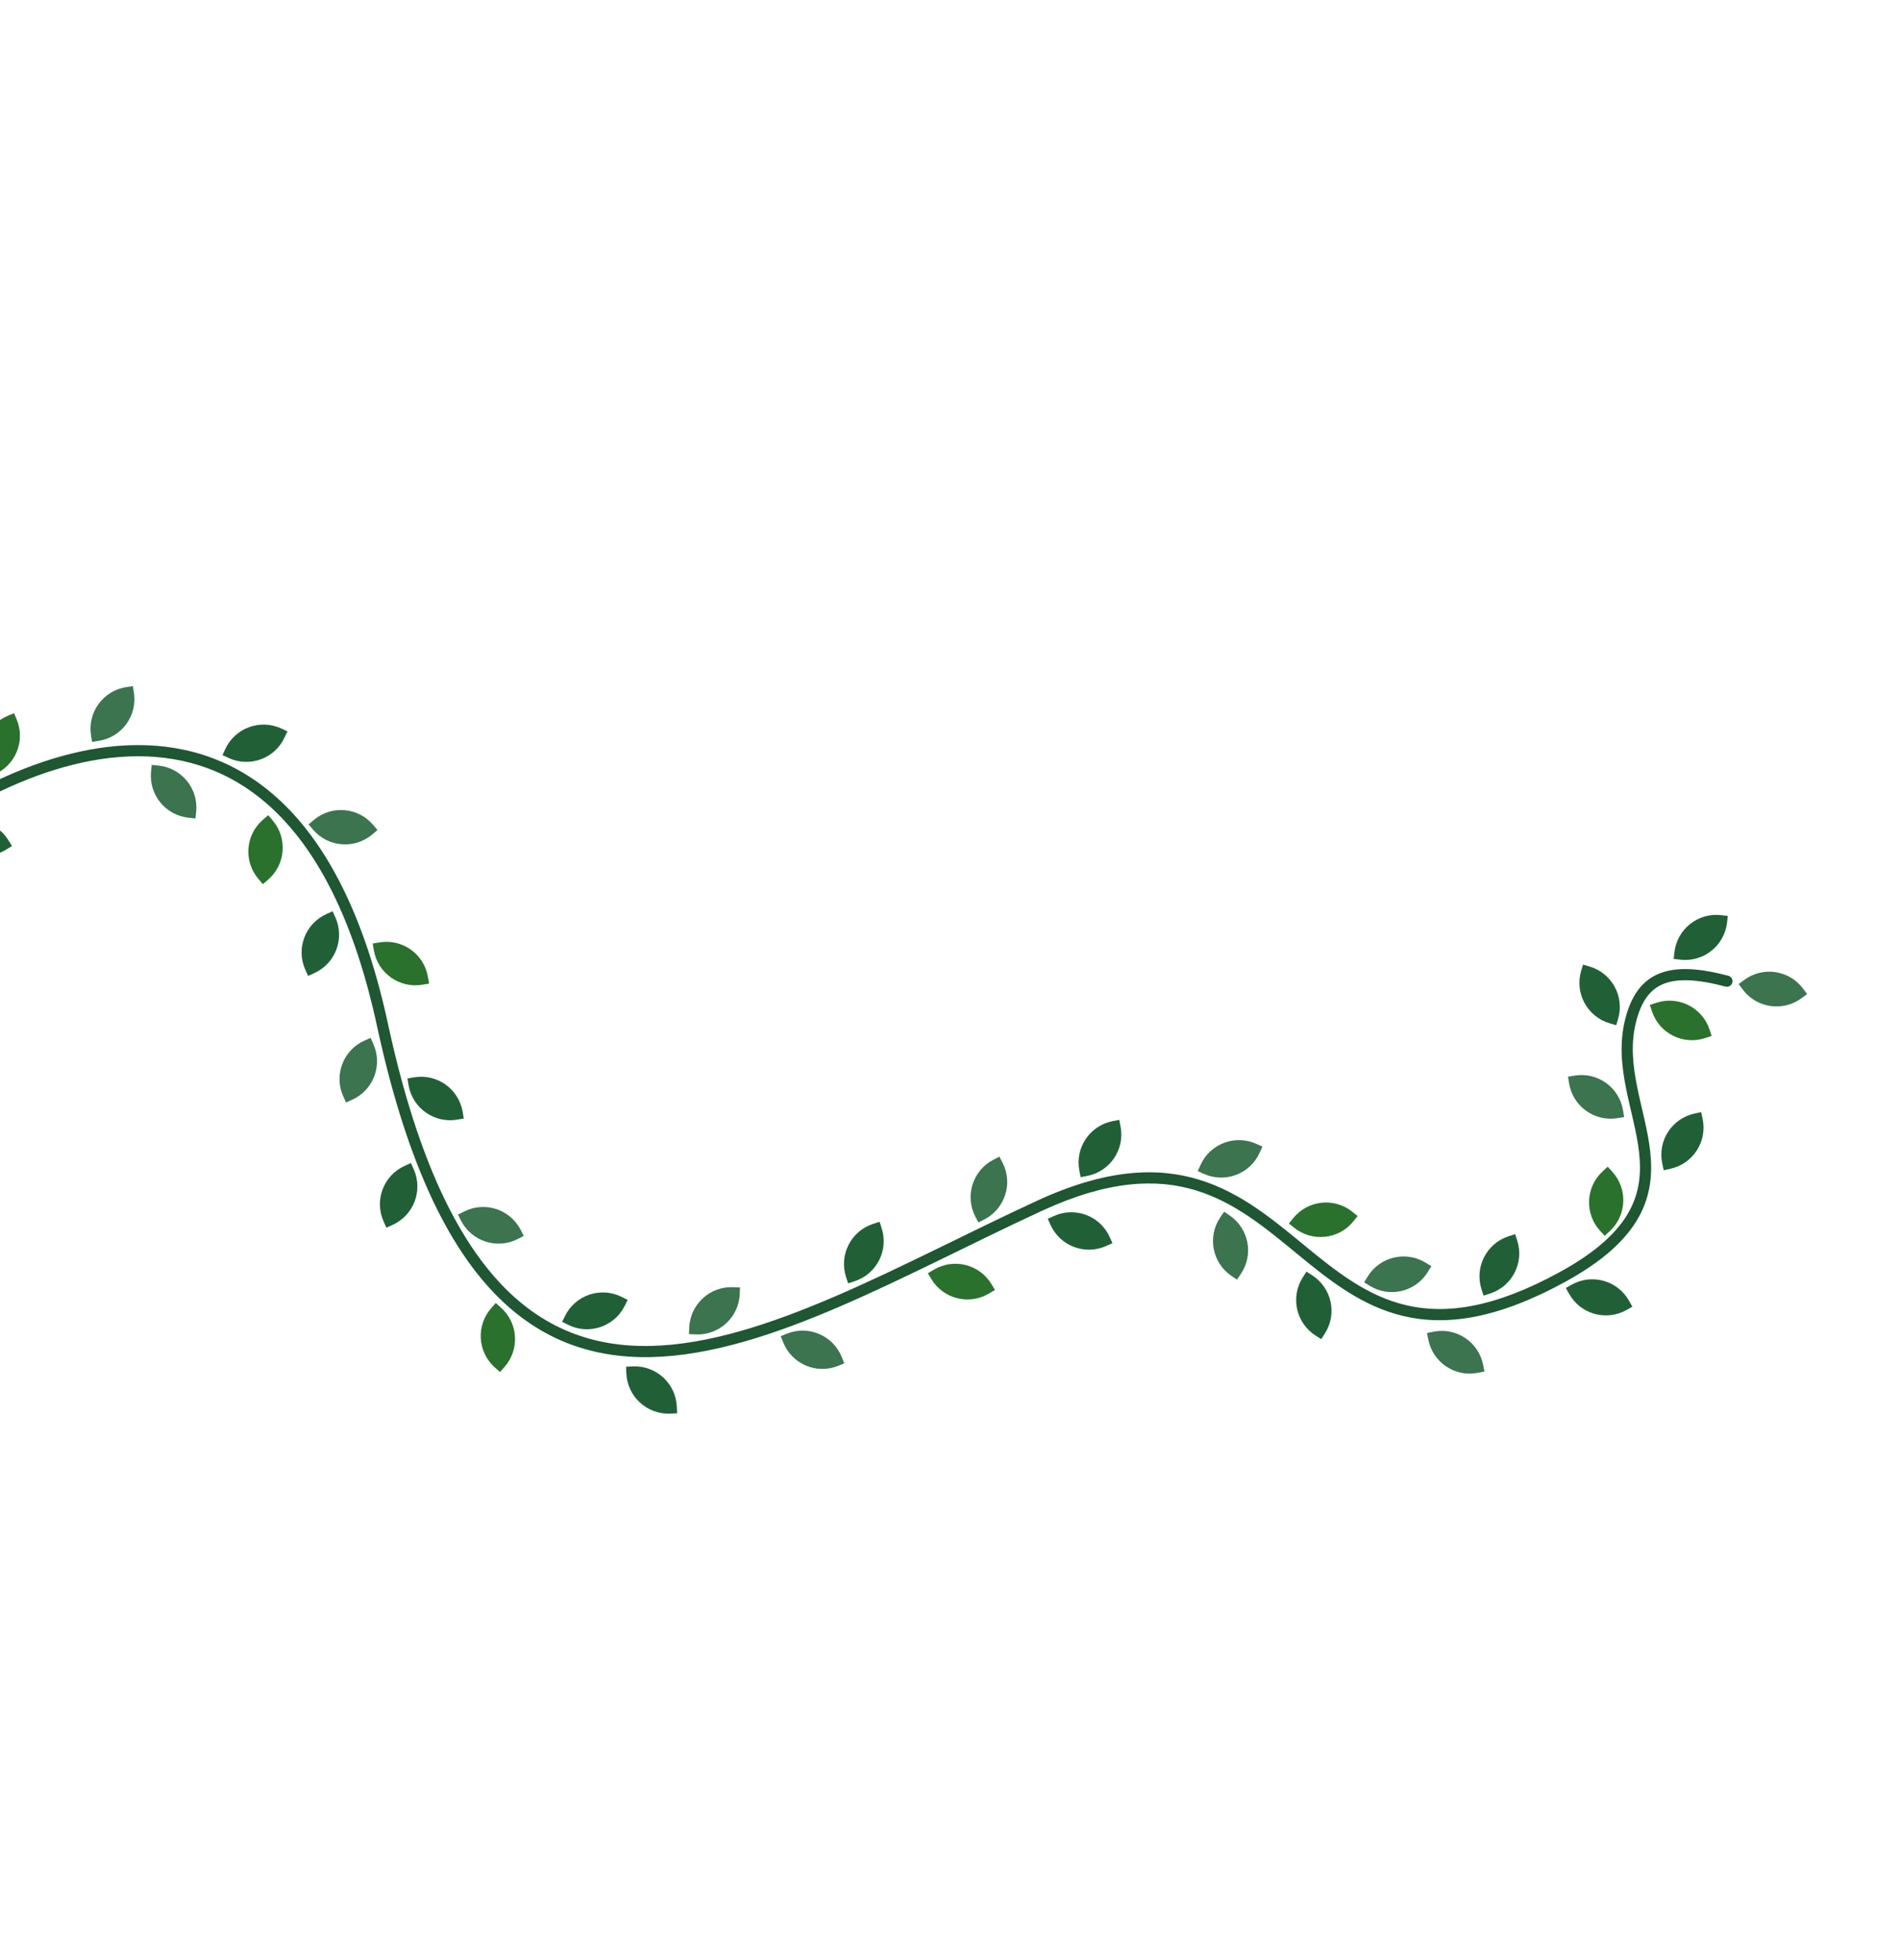 <svg width="1360" height="1403" viewBox="0 0 1360 1403" fill="none" xmlns="http://www.w3.org/2000/svg">
<path d="M273.805 733.751L269.895 734.595L273.805 733.751ZM1118.5 914.013L1116.57 910.505L1118.5 914.013ZM1167.1 730.848L1170.99 731.812L1167.1 730.848ZM1237.15 698.476C1239.28 699.042 1240.55 701.233 1239.99 703.368C1239.42 705.503 1237.23 706.775 1235.1 706.208L1237.15 698.476ZM-90.804 617.122C-43.221 575.54 32.624 530.815 104.998 533.444C141.386 534.766 176.817 548.067 207.062 579.542C237.221 610.928 261.992 660.138 277.715 732.906L269.895 734.595C254.361 662.702 230.082 615.044 201.293 585.085C172.589 555.213 139.173 542.691 104.708 541.439C35.374 538.921 -38.512 582.049 -85.54 623.146L-90.804 617.122ZM277.715 732.906C297.186 823.017 324.072 881.083 356.056 916.367C387.867 951.46 424.953 964.278 465.753 963.423C506.791 962.564 551.647 947.862 598.604 927.594C645.705 907.264 693.92 881.814 742.624 859.363L745.973 866.628C697.985 888.749 648.811 914.637 601.774 934.939C554.595 955.303 508.565 970.529 465.921 971.422C423.038 972.32 383.645 958.715 350.129 921.74C316.785 884.957 289.497 825.311 269.895 734.595L277.715 732.906ZM742.624 859.363C791.642 836.766 828.152 835.2 858.352 844.432C888.301 853.588 911.537 873.26 934.008 891.714C956.703 910.35 978.637 927.768 1006.63 934.307C1034.42 940.797 1068.85 936.68 1116.57 910.505L1120.42 917.52C1071.55 944.319 1035.08 949.169 1004.81 942.097C974.747 935.074 951.465 916.401 928.931 897.896C906.175 879.209 884.171 860.69 856.014 852.083C828.108 843.552 793.646 844.652 745.973 866.628L742.624 859.363ZM1116.57 910.505C1143.16 895.925 1157.99 881.595 1165.85 867.596C1173.67 853.675 1174.85 839.624 1173.24 825.006C1171.58 810.055 1167.18 795.411 1163.96 779.294C1160.8 763.503 1158.98 746.953 1163.22 729.883L1170.99 731.812C1167.17 747.171 1168.73 762.337 1171.8 777.726C1174.81 792.788 1179.49 808.789 1181.19 824.127C1182.92 839.798 1181.72 855.679 1172.83 871.513C1163.98 887.27 1147.77 902.519 1120.42 917.52L1116.57 910.505ZM1163.22 729.883C1167.35 713.273 1174.93 702.035 1187.7 696.868C1200.1 691.851 1216.46 692.986 1237.15 698.476L1235.1 706.208C1214.78 700.815 1200.58 700.287 1190.7 704.284C1181.19 708.132 1174.77 716.587 1170.99 731.812L1163.22 729.883Z" fill="#1E5732"/>
<path d="M1293.5 711.548L1290.61 707.677C1280.66 694.317 1261.75 691.56 1248.39 701.519L1244.52 704.405L1247.41 708.275C1257.37 721.635 1276.27 724.392 1289.63 714.433L1293.5 711.548Z" fill="#3B744E"/>
<path d="M1236.75 655.621L1231.95 655.07C1215.4 653.17 1200.44 665.051 1198.54 681.606L1197.99 686.402L1202.78 686.952C1219.34 688.852 1234.3 676.972 1236.2 660.417L1236.75 655.621Z" fill="#216037"/>
<path d="M1133.1 690.463L1131.74 695.097C1127.08 711.094 1136.26 727.846 1152.26 732.514L1156.89 733.867L1158.24 729.232C1162.91 713.236 1153.73 696.484 1137.73 691.815L1133.1 690.463Z" fill="#216037"/>
<path d="M1122.36 770.703L1123.14 775.467C1125.83 791.912 1141.34 803.061 1157.79 800.369L1162.55 799.589L1161.77 794.825C1159.08 778.38 1143.57 767.231 1127.12 769.923L1122.36 770.703Z" fill="#3B744E"/>
<path d="M1150.77 835.147L1147.21 838.408C1134.93 849.665 1134.09 868.751 1145.35 881.038L1148.61 884.597L1152.17 881.336C1164.46 870.079 1165.29 850.993 1154.03 838.706L1150.77 835.147Z" fill="#2A712D"/>
<path d="M1061.91 927.428L1066.51 925.953C1082.37 920.861 1091.11 903.87 1086.02 888.004L1084.54 883.407L1079.94 884.882C1064.08 889.974 1055.34 906.965 1060.44 922.832L1061.91 927.428Z" fill="#216037"/>
<path d="M976.418 917.919L980.536 920.44C994.748 929.141 1013.32 924.673 1022.02 910.461L1024.54 906.344L1020.43 903.823C1006.21 895.122 987.64 899.59 978.939 913.802L976.418 917.919Z" fill="#3B744E"/>
<path d="M922.583 875.788L926.345 878.813C939.331 889.255 958.323 887.193 968.766 874.207L971.791 870.445L968.029 867.42C955.043 856.977 936.05 859.039 925.608 872.025L922.583 875.788Z" fill="#2A712D"/>
<path d="M857.337 838.289L861.74 840.271C876.935 847.11 894.798 840.337 901.638 825.142L903.619 820.739L899.217 818.758C884.022 811.918 866.159 818.692 859.319 833.887L857.337 838.289Z" fill="#3B744E"/>
<path d="M773.511 842.653L778.249 841.728C794.604 838.536 805.274 822.689 802.082 806.334L801.157 801.596L796.419 802.521C780.064 805.714 769.393 821.56 772.586 837.915L773.511 842.653Z" fill="#216037"/>
<path d="M700.319 875.086L704.609 872.872C719.416 865.227 725.222 847.027 717.577 832.22L715.362 827.93L711.073 830.145C696.266 837.79 690.46 855.99 698.105 870.797L700.319 875.086Z" fill="#3B744E"/>
<path d="M607.064 918.626L611.657 917.14C627.513 912.013 636.209 895.003 631.081 879.148L629.596 874.554L625.003 876.04C609.147 881.167 600.451 898.177 605.578 914.033L607.064 918.626Z" fill="#216037"/>
<path d="M493.146 954.958L497.969 955.179C514.615 955.942 528.729 943.067 529.492 926.421L529.714 921.598L524.891 921.377C508.245 920.613 494.131 933.489 493.368 950.135L493.146 954.958Z" fill="#3B744E"/>
<path d="M402.353 946.158L406.672 948.314C421.582 955.755 439.701 949.701 447.143 934.791L449.299 930.472L444.979 928.316C430.069 920.874 411.95 926.928 404.508 941.838L402.353 946.158Z" fill="#216037"/>
<path d="M327.81 869.468L330.008 873.766C337.596 888.602 355.774 894.478 370.61 886.89L374.908 884.692L372.71 880.393C365.122 865.558 346.944 859.682 332.108 867.27L327.81 869.468Z" fill="#3B744E"/>
<path d="M291.626 771.969L292.432 776.729C295.213 793.159 310.786 804.224 327.217 801.443L331.976 800.638L331.171 795.878C328.39 779.448 312.816 768.383 296.386 771.164L291.626 771.969Z" fill="#216037"/>
<path d="M266.776 675.39L267.582 680.15C270.363 696.58 285.936 707.645 302.366 704.864L307.126 704.059L306.321 699.299C303.54 682.869 287.966 671.804 271.536 674.585L266.776 675.39Z" fill="#2A712D"/>
<path d="M220.878 590.127L224.005 593.805C234.799 606.501 253.841 608.042 266.536 597.249L270.214 594.122L267.087 590.444C256.294 577.748 237.252 576.206 224.556 587L220.878 590.127Z" fill="#3B744E"/>
<path d="M159.248 540.527L163.628 542.558C178.745 549.57 196.683 542.998 203.694 527.881L205.725 523.502L201.346 521.471C186.229 514.46 168.29 521.031 161.279 536.148L159.248 540.527Z" fill="#216037"/>
<path d="M65.886 531.047L70.656 530.309C87.124 527.758 98.406 512.341 95.856 495.874L95.117 491.103L90.346 491.842C73.879 494.392 62.597 509.809 65.147 526.277L65.886 531.047Z" fill="#3B744E"/>
<path d="M-8.674 556.302L-4.223 554.433C11.142 547.984 18.37 530.3 11.921 514.935L10.052 510.483L5.601 512.352C-9.764 518.801 -16.992 536.485 -10.543 551.85L-8.674 556.302Z" fill="#2A712D"/>
<path d="M-39.607 594.311L-37.059 598.411C-28.264 612.565 -9.66 616.908 4.493 608.113L8.594 605.565L6.046 601.464C-2.75 587.311 -21.354 582.967 -35.507 591.763L-39.607 594.311Z" fill="#216037"/>
<path d="M108.607 547.519L108.125 552.322C106.461 568.902 118.553 583.693 135.133 585.357L139.937 585.839L140.419 581.036C142.083 564.455 129.991 549.665 113.411 548.001L108.607 547.519Z" fill="#3B744E"/>
<path d="M191.97 583.532L188.304 586.673C175.65 597.515 174.181 616.563 185.024 629.217L188.165 632.883L191.831 629.742C204.485 618.899 205.954 599.852 195.111 587.198L191.97 583.532Z" fill="#2A712D"/>
<path d="M238.074 652.288L233.671 654.268C218.474 661.104 211.696 678.965 218.531 694.163L220.512 698.565L224.914 696.585C240.112 689.749 246.89 671.888 240.054 656.691L238.074 652.288Z" fill="#216037"/>
<path d="M265.239 742.897L260.837 744.878C245.639 751.714 238.861 769.575 245.697 784.772L247.677 789.175L252.08 787.194C267.277 780.359 274.055 762.497 267.22 747.3L265.239 742.897Z" fill="#3B744E"/>
<path d="M294.135 832.502L289.732 834.483C274.535 841.319 267.757 859.18 274.592 874.377L276.573 878.78L280.975 876.799C296.173 869.964 302.951 852.102 296.115 836.905L294.135 832.502Z" fill="#216037"/>
<path d="M354.858 932.706L351.661 936.323C340.624 948.808 341.799 967.876 354.284 978.912L357.901 982.109L361.099 978.492C372.135 966.007 370.96 946.939 358.475 935.903L354.858 932.706Z" fill="#2A712D"/>
<path d="M448.105 978.295L448.327 983.117C449.092 999.764 463.206 1012.64 479.852 1011.87L484.675 1011.65L484.453 1006.83C483.688 990.183 469.574 977.309 452.928 978.073L448.105 978.295Z" fill="#216037"/>
<path d="M558.827 956.423L560.621 960.905C566.812 976.376 584.373 983.899 599.844 977.708L604.326 975.914L602.532 971.432C596.341 955.961 578.78 948.438 563.309 954.63L558.827 956.423Z" fill="#3B744E"/>
<path d="M664.143 911.431L666.636 915.565C675.241 929.835 693.785 934.427 708.055 925.822L712.189 923.329L709.696 919.195C701.091 904.925 682.547 900.333 668.277 908.938L664.143 911.431Z" fill="#2A712D"/>
<path d="M749.974 872.42L751.966 876.817C758.845 891.995 776.725 898.723 791.903 891.844L796.3 889.851L794.307 885.454C787.429 870.276 769.549 863.549 754.371 870.427L749.974 872.42Z" fill="#216037"/>
<path d="M876.226 867.345L873.504 871.332C864.108 885.094 867.648 903.867 881.41 913.263L885.397 915.985L888.119 911.998C897.515 898.236 893.975 879.463 880.213 870.067L876.226 867.345Z" fill="#3B744E"/>
<path d="M935.145 910.236L932.539 914.3C923.544 928.327 927.624 946.991 941.652 955.986L945.716 958.591L948.322 954.527C957.317 940.5 953.237 921.836 939.209 912.842L935.145 910.236Z" fill="#216037"/>
<path d="M1021.44 954.171L1022.38 958.907C1025.6 975.256 1041.47 985.895 1057.82 982.67L1062.56 981.735L1061.62 976.999C1058.4 960.65 1042.53 950.011 1026.18 953.237L1021.44 954.171Z" fill="#3B744E"/>
<path d="M1120.79 921.934L1123.15 926.145C1131.29 940.682 1149.68 945.864 1164.22 937.718L1168.43 935.359L1166.07 931.147C1157.92 916.61 1139.54 911.428 1125 919.574L1120.79 921.934Z" fill="#216037"/>
<path d="M1190.87 837.655L1195.58 836.635C1211.87 833.112 1222.22 817.052 1218.7 800.765L1217.68 796.047L1212.96 797.068C1196.67 800.59 1186.32 816.65 1189.85 832.937L1190.87 837.655Z" fill="#216037"/>
<path d="M1180.93 719.35L1182.46 723.931C1187.71 739.744 1204.8 748.301 1220.61 743.043L1225.19 741.52L1223.67 736.939C1218.41 721.126 1201.33 712.57 1185.52 717.827L1180.93 719.35Z" fill="#2A712D"/>
</svg>
